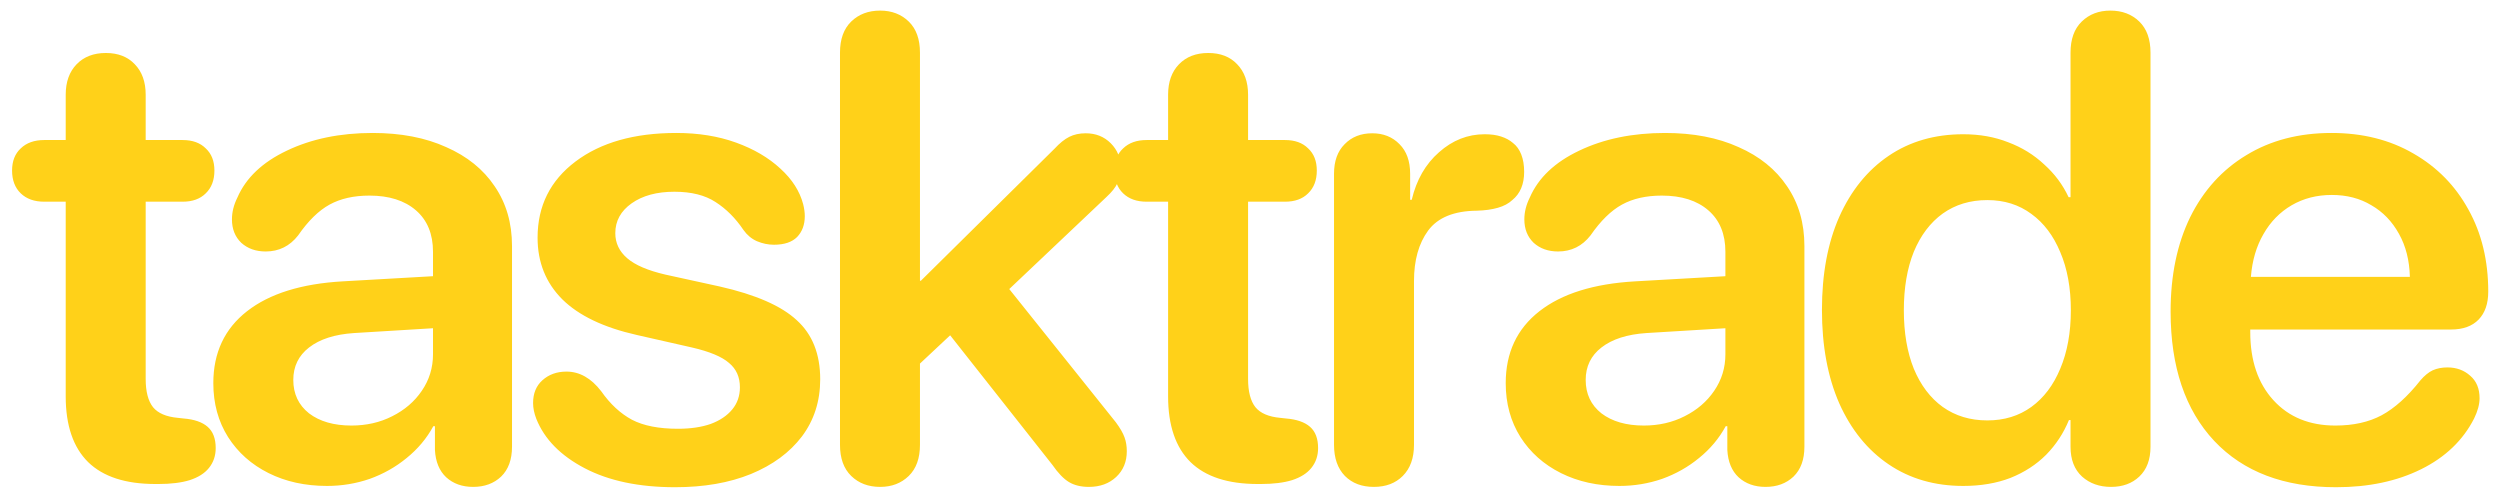 <svg width="973" height="194" viewBox="0 0 973 194" fill="none" xmlns="http://www.w3.org/2000/svg">
<g filter="url(#filter0_d_4111_8)">
<path d="M25.575 150.25V74.5H17.2C13.367 74.5 10.325 73.417 8.075 71.25C5.825 69.083 4.7 66.125 4.7 62.375C4.7 58.708 5.825 55.833 8.075 53.75C10.325 51.583 13.367 50.5 17.2 50.5H25.575V32.875C25.575 27.875 26.992 23.917 29.825 21C32.658 18.083 36.45 16.625 41.2 16.625C45.95 16.625 49.7 18.083 52.45 21C55.283 23.917 56.7 27.875 56.7 32.875V50.5H71.075C74.908 50.5 77.908 51.583 80.075 53.75C82.325 55.833 83.45 58.708 83.45 62.375C83.45 66.125 82.325 69.083 80.075 71.25C77.908 73.417 74.908 74.5 71.075 74.5H56.7V143.5C56.7 148.417 57.658 152.083 59.575 154.5C61.492 156.833 64.7 158.208 69.2 158.625L71.45 158.875C75.617 159.208 78.742 160.292 80.825 162.125C82.908 163.958 83.95 166.708 83.95 170.375C83.95 173.375 83.075 175.958 81.325 178.125C79.658 180.208 77.158 181.792 73.825 182.875C70.575 183.875 66.533 184.375 61.7 184.375H60.45C48.867 184.375 40.158 181.542 34.325 175.875C28.492 170.125 25.575 161.583 25.575 150.25ZM127.275 185.125C118.775 185.125 111.192 183.458 104.525 180.125C97.858 176.792 92.608 172.125 88.775 166.125C84.942 160.042 83.025 153.042 83.025 145.125C83.025 133.292 87.4 123.958 96.15 117.125C104.9 110.292 117.317 106.417 133.4 105.5L168.525 103.5V94C168.525 87.083 166.317 81.708 161.9 77.875C157.483 74.042 151.442 72.125 143.775 72.125C137.692 72.125 132.525 73.292 128.275 75.625C124.025 77.958 119.942 81.958 116.025 87.625C112.775 91.792 108.567 93.875 103.4 93.875C99.567 93.875 96.4 92.75 93.9 90.5C91.483 88.167 90.275 85.125 90.275 81.375C90.275 78.542 90.983 75.708 92.4 72.875C95.733 65.208 102.15 59.125 111.65 54.625C121.233 50.042 132.358 47.75 145.025 47.75C156.025 47.75 165.567 49.583 173.65 53.25C181.817 56.833 188.108 61.917 192.525 68.5C197.025 75.083 199.275 82.833 199.275 91.75V169.875C199.275 174.875 197.858 178.75 195.025 181.5C192.192 184.167 188.567 185.5 184.15 185.5C179.9 185.5 176.4 184.25 173.65 181.75C170.983 179.25 169.525 175.708 169.275 171.125C169.275 169.625 169.275 168.083 169.275 166.5C169.275 164.917 169.275 163.375 169.275 161.875H168.65C166.067 166.625 162.608 170.75 158.275 174.25C154.025 177.75 149.233 180.458 143.9 182.375C138.567 184.208 133.025 185.125 127.275 185.125ZM136.775 161.625C142.608 161.625 147.9 160.417 152.65 158C157.483 155.583 161.317 152.292 164.15 148.125C167.067 143.875 168.525 139.125 168.525 133.875V123.75L137.775 125.625C130.275 126.125 124.442 128 120.275 131.25C116.192 134.417 114.15 138.625 114.15 143.875C114.15 149.292 116.192 153.625 120.275 156.875C124.442 160.042 129.942 161.625 136.775 161.625ZM262.725 185.625C248.725 185.625 237.017 183.167 227.6 178.25C218.183 173.333 211.892 166.917 208.725 159C207.892 156.833 207.475 154.792 207.475 152.875C207.475 149.125 208.683 146.167 211.1 144C213.6 141.75 216.725 140.625 220.475 140.625C225.558 140.625 230.058 143.167 233.975 148.25C237.475 153.25 241.475 156.958 245.975 159.375C250.475 161.708 256.433 162.875 263.85 162.875C268.767 162.875 273.017 162.25 276.6 161C280.183 159.667 282.975 157.792 284.975 155.375C286.975 152.958 287.975 150.083 287.975 146.75C287.975 142.75 286.558 139.583 283.725 137.25C280.975 134.833 276.183 132.833 269.35 131.25L247.85 126.375C234.933 123.458 225.267 118.833 218.85 112.5C212.433 106.083 209.225 98.083 209.225 88.5C209.225 76.167 214.142 66.292 223.975 58.875C233.808 51.458 246.892 47.75 263.225 47.75C271.808 47.75 279.558 49 286.475 51.5C293.392 54 299.142 57.375 303.725 61.625C308.308 65.792 311.267 70.417 312.6 75.5C313.017 77.167 313.225 78.708 313.225 80.125C313.225 83.458 312.225 86.167 310.225 88.25C308.225 90.25 305.225 91.25 301.225 91.25C298.975 91.25 296.767 90.792 294.6 89.875C292.517 88.958 290.767 87.5 289.35 85.5C286.267 80.917 282.642 77.292 278.475 74.625C274.392 71.958 269.058 70.625 262.475 70.625C255.642 70.625 250.1 72.125 245.85 75.125C241.6 78.125 239.475 82 239.475 86.75C239.475 90.583 241.017 93.833 244.1 96.5C247.183 99.167 252.142 101.292 258.975 102.875L280.1 107.5C294.1 110.667 304.1 115.042 310.1 120.625C316.183 126.125 319.225 133.792 319.225 143.625C319.225 152.125 316.85 159.542 312.1 165.875C307.35 172.125 300.725 177 292.225 180.5C283.808 183.917 273.975 185.625 262.725 185.625ZM342.55 185.5C337.967 185.5 334.217 184.083 331.3 181.25C328.383 178.417 326.925 174.375 326.925 169.125V16.5C326.925 11.25 328.383 7.208 331.3 4.375C334.217 1.542 337.967 0.125 342.55 0.125C347.05 0.125 350.758 1.542 353.675 4.375C356.592 7.208 358.05 11.25 358.05 16.5V105.25H358.425L410.425 53.875C412.425 51.708 414.342 50.167 416.175 49.25C418.008 48.333 420.133 47.875 422.55 47.875C426.467 47.875 429.717 49.167 432.3 51.75C434.883 54.333 436.175 57.5 436.175 61.25C436.175 63.583 435.758 65.583 434.925 67.25C434.175 68.917 432.717 70.75 430.55 72.75L392.8 108.5L434.3 160.375C435.967 162.625 437.092 164.583 437.675 166.25C438.258 167.833 438.55 169.625 438.55 171.625C438.55 175.708 437.175 179.042 434.425 181.625C431.675 184.208 428.133 185.5 423.8 185.5C420.717 185.5 418.133 184.875 416.05 183.625C413.967 182.375 411.8 180.125 409.55 176.875L369.8 126.5L358.05 137.5V169.125C358.05 174.375 356.592 178.417 353.675 181.25C350.758 184.083 347.05 185.5 342.55 185.5ZM454.625 150.25V74.5H446.25C442.417 74.5 439.375 73.417 437.125 71.25C434.875 69.083 433.75 66.125 433.75 62.375C433.75 58.708 434.875 55.833 437.125 53.75C439.375 51.583 442.417 50.5 446.25 50.5H454.625V32.875C454.625 27.875 456.042 23.917 458.875 21C461.708 18.083 465.5 16.625 470.25 16.625C475 16.625 478.75 18.083 481.5 21C484.333 23.917 485.75 27.875 485.75 32.875V50.5H500.125C503.958 50.5 506.958 51.583 509.125 53.75C511.375 55.833 512.5 58.708 512.5 62.375C512.5 66.125 511.375 69.083 509.125 71.25C506.958 73.417 503.958 74.5 500.125 74.5H485.75V143.5C485.75 148.417 486.708 152.083 488.625 154.5C490.542 156.833 493.75 158.208 498.25 158.625L500.5 158.875C504.667 159.208 507.792 160.292 509.875 162.125C511.958 163.958 513 166.708 513 170.375C513 173.375 512.125 175.958 510.375 178.125C508.708 180.208 506.208 181.792 502.875 182.875C499.625 183.875 495.583 184.375 490.75 184.375H489.5C477.917 184.375 469.208 181.542 463.375 175.875C457.542 170.125 454.625 161.583 454.625 150.25ZM534.7 185.5C530.033 185.5 526.283 184.083 523.45 181.25C520.617 178.333 519.2 174.292 519.2 169.125V63.625C519.2 58.708 520.575 54.875 523.325 52.125C526.075 49.292 529.658 47.875 534.075 47.875C538.408 47.875 541.95 49.292 544.7 52.125C547.45 54.875 548.825 58.708 548.825 63.625V73.75H549.45C551.283 66 554.825 59.833 560.075 55.25C565.325 50.583 571.242 48.25 577.825 48.25C580.325 48.25 582.45 48.542 584.2 49.125C586.033 49.708 587.575 50.542 588.825 51.625C590.242 52.708 591.325 54.208 592.075 56.125C592.825 58.042 593.2 60.292 593.2 62.875C593.2 67.708 591.658 71.375 588.575 73.875C587.158 75.208 585.283 76.208 582.95 76.875C580.617 77.542 577.908 77.917 574.825 78C565.908 78.083 559.575 80.667 555.825 85.75C552.158 90.75 550.325 97.292 550.325 105.375V169.125C550.325 174.292 548.867 178.333 545.95 181.25C543.117 184.083 539.367 185.5 534.7 185.5ZM630.275 185.125C621.775 185.125 614.192 183.458 607.525 180.125C600.858 176.792 595.608 172.125 591.775 166.125C587.942 160.042 586.025 153.042 586.025 145.125C586.025 133.292 590.4 123.958 599.15 117.125C607.9 110.292 620.317 106.417 636.4 105.5L671.525 103.5V94C671.525 87.083 669.317 81.708 664.9 77.875C660.483 74.042 654.442 72.125 646.775 72.125C640.692 72.125 635.525 73.292 631.275 75.625C627.025 77.958 622.942 81.958 619.025 87.625C615.775 91.792 611.567 93.875 606.4 93.875C602.567 93.875 599.4 92.75 596.9 90.5C594.483 88.167 593.275 85.125 593.275 81.375C593.275 78.542 593.983 75.708 595.4 72.875C598.733 65.208 605.15 59.125 614.65 54.625C624.233 50.042 635.358 47.75 648.025 47.75C659.025 47.75 668.567 49.583 676.65 53.25C684.817 56.833 691.108 61.917 695.525 68.5C700.025 75.083 702.275 82.833 702.275 91.75V169.875C702.275 174.875 700.858 178.75 698.025 181.5C695.192 184.167 691.567 185.5 687.15 185.5C682.9 185.5 679.4 184.25 676.65 181.75C673.983 179.25 672.525 175.708 672.275 171.125C672.275 169.625 672.275 168.083 672.275 166.5C672.275 164.917 672.275 163.375 672.275 161.875H671.65C669.067 166.625 665.608 170.75 661.275 174.25C657.025 177.75 652.233 180.458 646.9 182.375C641.567 184.208 636.025 185.125 630.275 185.125ZM639.775 161.625C645.608 161.625 650.9 160.417 655.65 158C660.483 155.583 664.317 152.292 667.15 148.125C670.067 143.875 671.525 139.125 671.525 133.875V123.75L640.775 125.625C633.275 126.125 627.442 128 623.275 131.25C619.192 134.417 617.15 138.625 617.15 143.875C617.15 149.292 619.192 153.625 623.275 156.875C627.442 160.042 632.942 161.625 639.775 161.625ZM764.1 185.125C753.017 185.125 743.35 182.333 735.1 176.75C726.85 171.167 720.433 163.25 715.85 153C711.35 142.75 709.1 130.625 709.1 116.625C709.1 102.625 711.35 90.542 715.85 80.375C720.433 70.125 726.85 62.208 735.1 56.625C743.35 51.042 753.017 48.25 764.1 48.25C770.517 48.25 776.35 49.292 781.6 51.375C786.933 53.375 791.6 56.25 795.6 60C799.683 63.667 802.85 67.917 805.1 72.75H805.85V16.5C805.85 11.25 807.308 7.208 810.225 4.375C813.142 1.542 816.85 0.125 821.35 0.125C825.933 0.125 829.683 1.542 832.6 4.375C835.517 7.208 836.975 11.25 836.975 16.5V169.875C836.975 174.875 835.517 178.75 832.6 181.5C829.767 184.167 826.1 185.5 821.6 185.5C817.1 185.5 813.35 184.167 810.35 181.5C807.35 178.75 805.85 174.875 805.85 169.875V159.5H805.225C803.142 164.583 800.183 169.083 796.35 173C792.517 176.833 787.892 179.833 782.475 182C777.058 184.083 770.933 185.125 764.1 185.125ZM773.475 159.625C780.058 159.625 785.767 157.875 790.6 154.375C795.433 150.875 799.183 145.917 801.85 139.5C804.6 133 805.975 125.417 805.975 116.75C805.975 108.083 804.6 100.542 801.85 94.125C799.183 87.708 795.433 82.75 790.6 79.25C785.767 75.667 780.058 73.875 773.475 73.875C766.808 73.875 761.017 75.625 756.1 79.125C751.267 82.625 747.517 87.583 744.85 94C742.267 100.417 740.975 108 740.975 116.75C740.975 125.5 742.267 133.083 744.85 139.5C747.517 145.917 751.267 150.875 756.1 154.375C761.017 157.875 766.808 159.625 773.475 159.625ZM909.175 185.625C888.925 185.625 873.133 179.625 861.8 167.625C850.467 155.542 844.8 138.75 844.8 117.25C844.8 103.167 847.342 90.917 852.425 80.5C857.592 70.083 864.883 62.042 874.3 56.375C883.717 50.625 894.758 47.75 907.425 47.75C919.508 47.75 930.133 50.417 939.3 55.75C948.467 61 955.592 68.25 960.675 77.5C965.842 86.75 968.425 97.417 968.425 109.5C968.425 114.167 967.175 117.792 964.675 120.375C962.175 122.958 958.592 124.25 953.925 124.25H875.8C875.8 124.417 875.8 124.583 875.8 124.75C875.8 124.917 875.8 125.083 875.8 125.25C875.8 136.333 878.8 145.167 884.8 151.75C890.8 158.333 898.842 161.625 908.925 161.625C915.925 161.625 921.925 160.292 926.925 157.625C932.008 154.875 937.05 150.333 942.05 144C943.633 142.167 945.217 140.875 946.8 140.125C948.467 139.375 950.383 139 952.55 139C956.05 139 959.008 140.083 961.425 142.25C963.842 144.333 965.05 147.25 965.05 151C965.05 153.333 964.342 155.958 962.925 158.875C958.592 167.375 951.717 173.958 942.3 178.625C932.883 183.292 921.842 185.625 909.175 185.625ZM876.05 103.75H937.925C937.758 97.333 936.342 91.75 933.675 87C931.008 82.167 927.425 78.458 922.925 75.875C918.508 73.208 913.383 71.875 907.55 71.875C901.717 71.875 896.508 73.208 891.925 75.875C887.342 78.542 883.675 82.292 880.925 87.125C878.175 91.875 876.55 97.417 876.05 103.75Z" fill="#FFD119"/>
</g>
<defs>
<filter id="filter0_d_4111_8" x="0.7" y="0.125" width="971.725" height="193.5" filterUnits="userSpaceOnUse" color-interpolation-filters="sRGB">
<feFlood flood-opacity="0" result="BackgroundImageFix"/>
<feColorMatrix in="SourceAlpha" type="matrix" values="0 0 0 0 0 0 0 0 0 0 0 0 0 0 0 0 0 0 127 0" result="hardAlpha"/>
<feOffset dy="4"/>
<feGaussianBlur stdDeviation="2"/>
<feComposite in2="hardAlpha" operator="out"/>
<feColorMatrix type="matrix" values="0 0 0 0 0 0 0 0 0 0 0 0 0 0 0 0 0 0 0.25 0"/>
<feBlend mode="normal" in2="BackgroundImageFix" result="effect1_dropShadow_4111_8"/>
<feBlend mode="normal" in="SourceGraphic" in2="effect1_dropShadow_4111_8" result="shape"/>
</filter>
</defs>
</svg>
